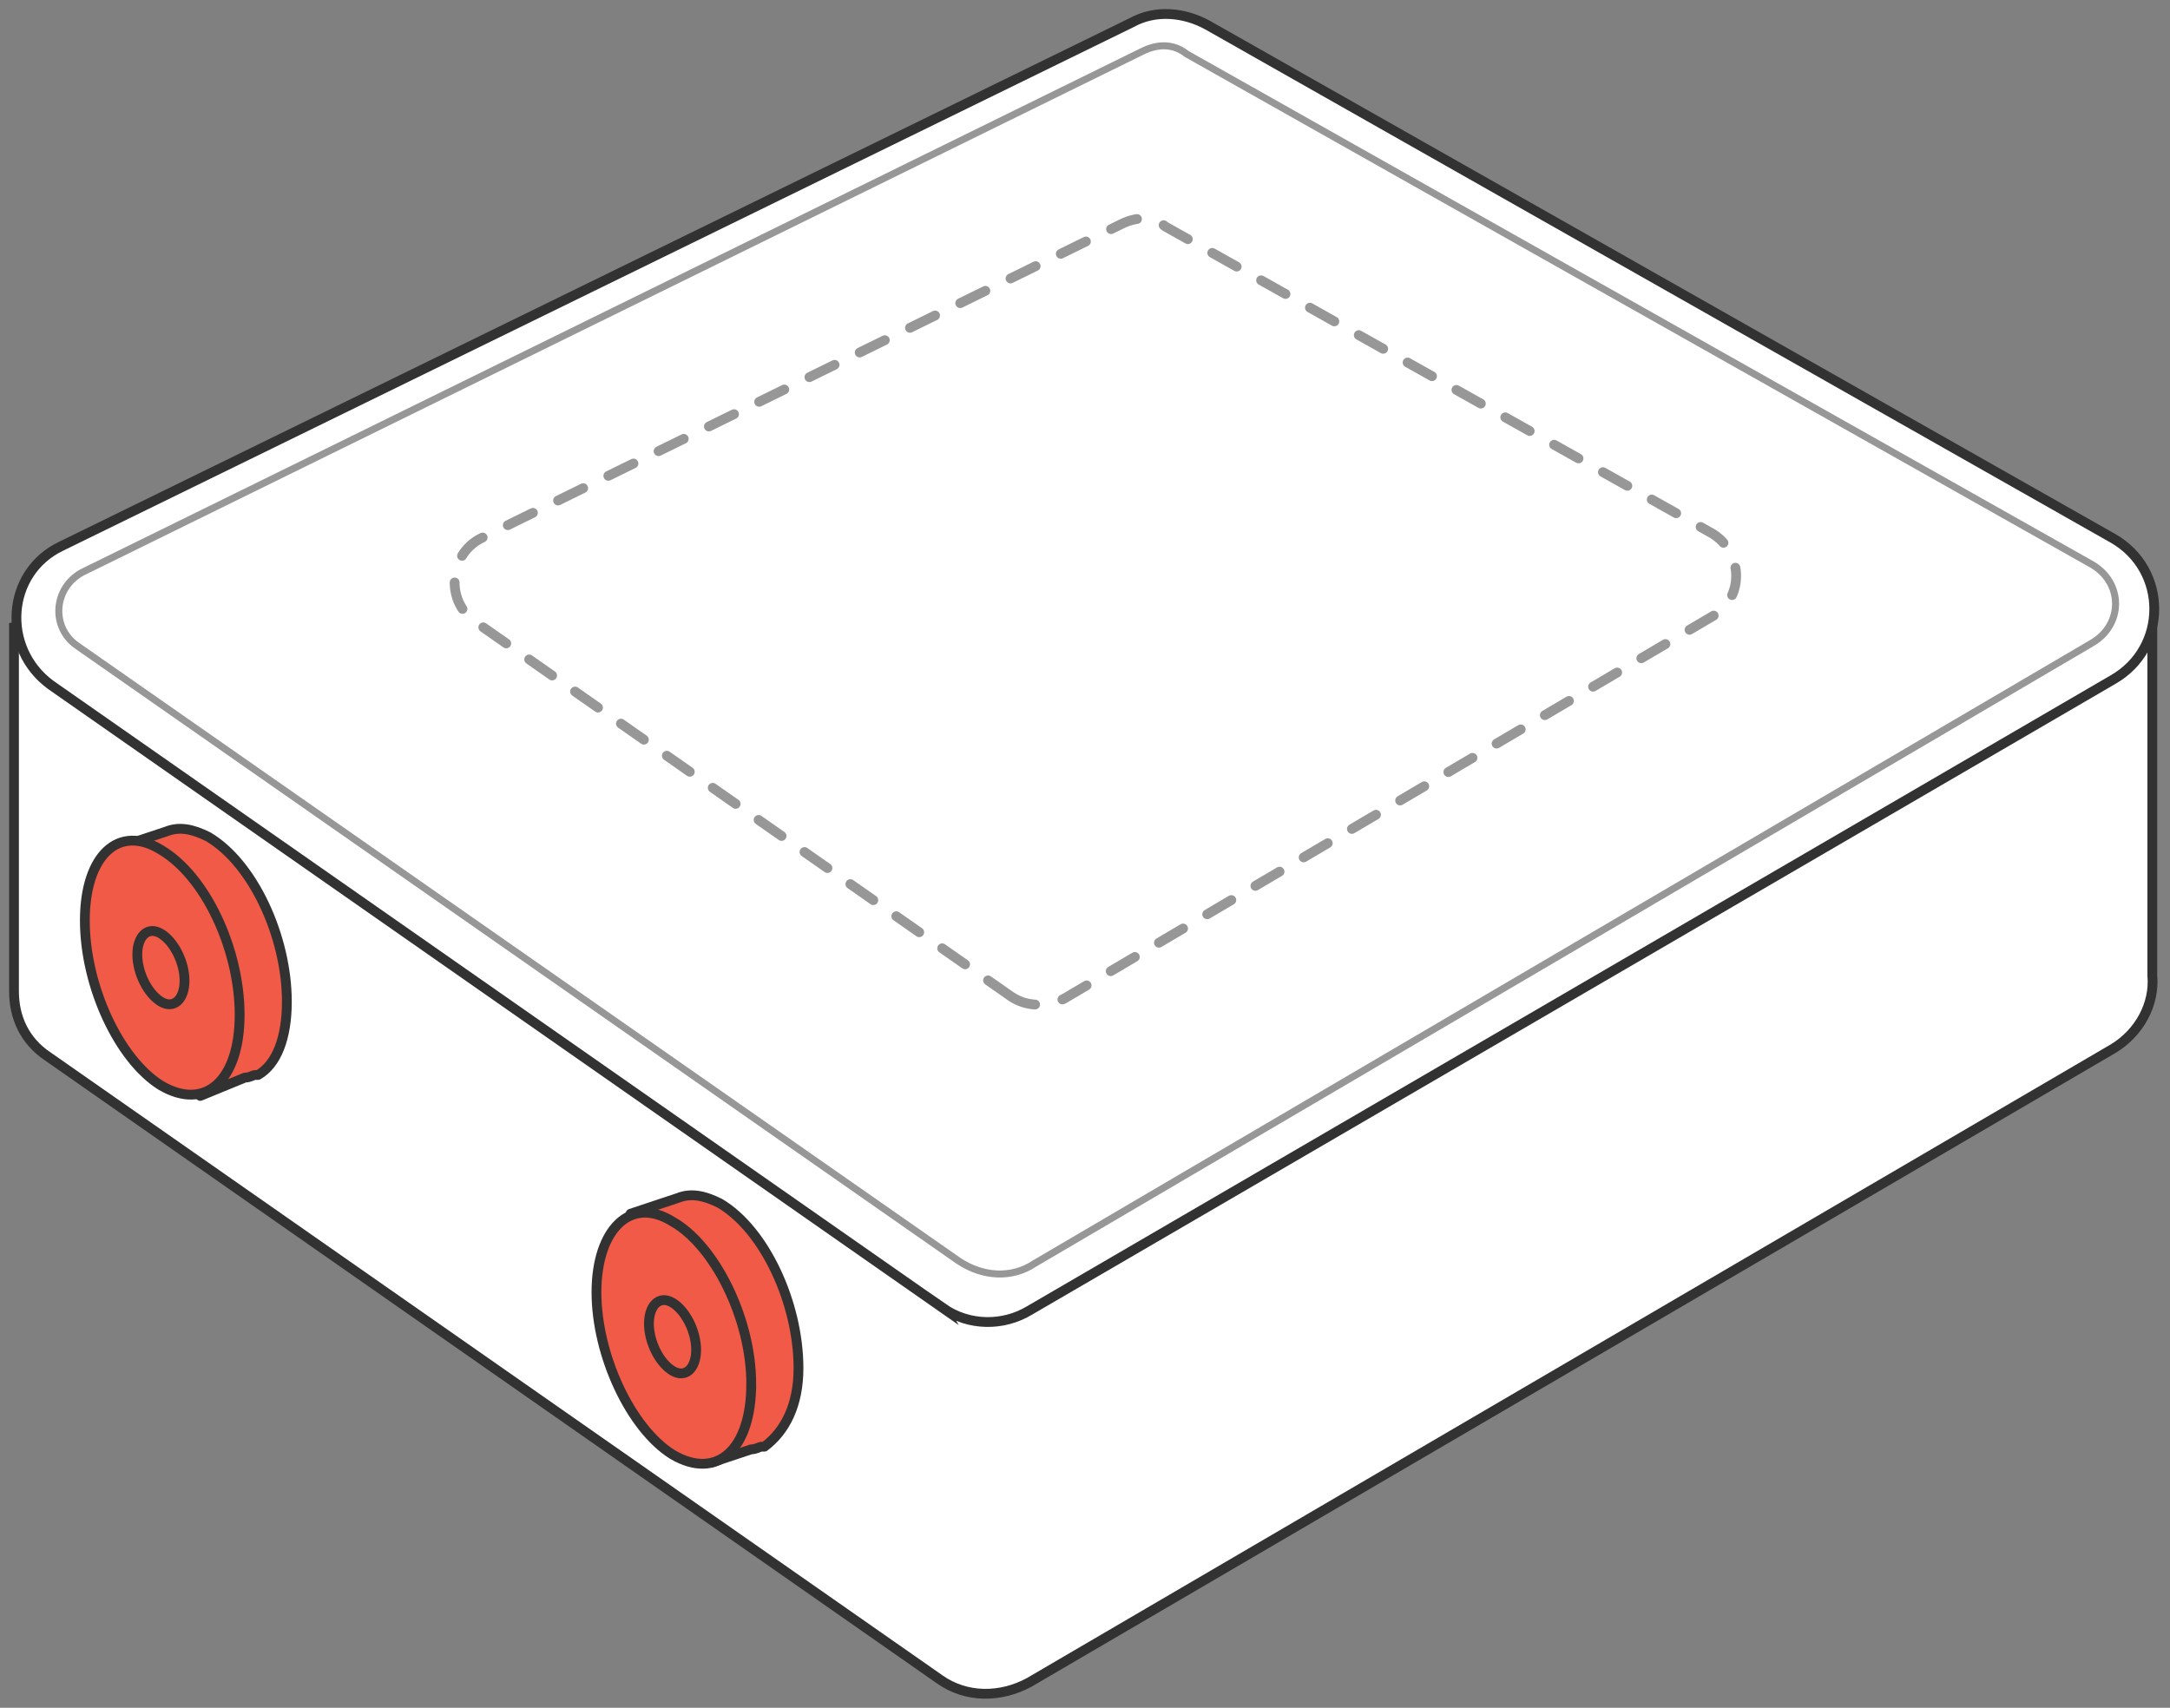 <svg width="155" height="122" fill="none" xmlns="http://www.w3.org/2000/svg"><rect width="100%" height="100%" fill="#808080" stroke="none"/><path d="M153.736 43.131l-36.919 2.432-30.735-17.206c-1.686-.935-3.748-.935-5.434-.186L52.911 41.822l-.188-3.553L1 44.815v25.994c0 1.87.75 3.553 2.436 4.676l63.718 44.508c1.874 1.31 4.31 1.31 6.372.187l77.399-45.257c1.874-1.122 2.998-3.179 2.811-5.236V43.131z" fill="#fff" stroke="#323232" stroke-width=".7" stroke-miterlimit="10"/><path d="M67.342 93.438L3.624 48.928c-3.561-2.617-3.186-8.04.75-9.91l76.46-37.404c1.687-.935 3.748-.748 5.435.187l64.655 36.654c3.935 2.244 3.935 7.855 0 10.099l-77.399 45.07c-1.874 1.122-4.31 1.122-6.184-.187z" fill="#fff" stroke="#323232" stroke-width=".7" stroke-miterlimit="10"/><path d="M57.035 97.739c0-4.675-2.437-9.912-5.623-11.782-1.124-.56-2.061-.748-2.998-.374l-3.373 1.122.937 2.992c0 .374-.188.935-.188 1.496 0 3.928 1.874 8.416 4.31 10.847l.75 2.431 2.811-.935c.375 0 .562-.187.75-.187h.187c1.5-1.122 2.437-2.992 2.437-5.61z" fill="#F05A46" stroke="#323232" stroke-width=".7" stroke-miterlimit="10" stroke-linecap="round" stroke-linejoin="round"/><path d="M68.466 90.072L5.498 46.123c-1.874-1.31-1.687-4.115.375-5.237L81.585 3.672c1.124-.561 2.248-.561 3.185.187l64.655 36.467c2.249 1.31 2.249 4.302 0 5.61L73.901 90.259c-1.687 1.123-3.748.936-5.435-.186z" fill="#fff" stroke="#979797" stroke-width=".5" stroke-miterlimit="10"/><path d="M53.66 98.861c0 4.676-2.435 6.92-5.621 5.05-2.999-1.871-5.435-7.107-5.435-11.595 0-4.489 2.436-6.92 5.435-5.05 2.998 1.684 5.622 6.92 5.622 11.595z" fill="#F05A46" stroke="#323232" stroke-width=".7" stroke-miterlimit="10"/><path d="M72.214 71.183l-38.23-26.742c-2.25-1.497-1.875-4.863.374-5.985l45.727-22.441c1.125-.561 2.25-.561 3.186.187l38.981 21.88c2.249 1.31 2.436 4.675 0 5.985L75.962 71.37c-1.311.561-2.623.561-3.748-.187z" stroke="#979797" stroke-width=".7" stroke-miterlimit="10" stroke-linecap="round" stroke-linejoin="round" stroke-dasharray="2 2"/><path d="M49.725 96.43c0 1.309-.75 2.057-1.686 1.496-.937-.561-1.687-2.057-1.687-3.366 0-1.31.75-2.057 1.687-1.496.937.56 1.686 2.057 1.686 3.366z" fill="#F05A46" stroke="#323232" stroke-width=".7" stroke-miterlimit="10"/><path d="M20.49 71.557c0-4.675-2.436-9.911-5.622-11.782-1.124-.56-2.061-.747-2.998-.373l-3.374 1.122.937 2.992c0 .374-.187.935-.187 1.496 0 3.927 1.874 8.415 4.31 10.847l.75 2.43 3.186-1.308c.375 0 .562-.187.75-.187h.187c1.312-.748 2.061-2.618 2.061-5.237z" fill="#F05A46" stroke="#323232" stroke-width=".7" stroke-miterlimit="10" stroke-linecap="round" stroke-linejoin="round"/><path d="M17.117 72.492c0 4.676-2.436 6.92-5.622 5.05-2.999-1.87-5.435-7.107-5.435-11.782s2.436-6.92 5.435-5.05c3.186 1.87 5.622 7.107 5.622 11.782z" fill="#F05A46" stroke="#323232" stroke-width=".7" stroke-miterlimit="10"/><path d="M13.181 70.061c0 1.31-.75 2.057-1.686 1.496-.937-.56-1.687-2.057-1.687-3.366 0-1.309.75-2.057 1.687-1.496.937.561 1.686 2.057 1.686 3.366z" fill="#F05A46" stroke="#323232" stroke-width=".7" stroke-miterlimit="10"/></svg>